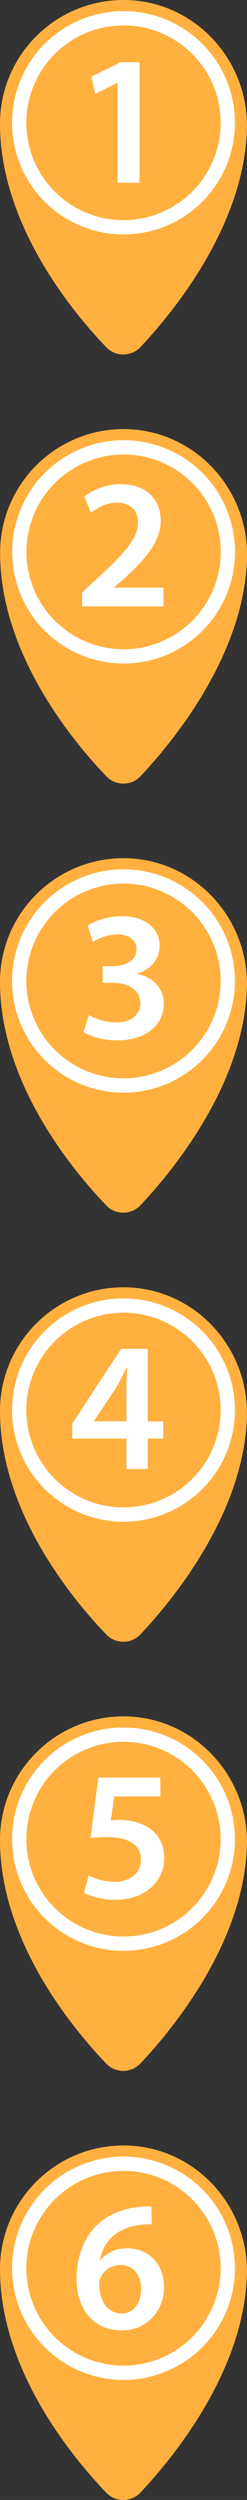 <?xml version="1.0" encoding="utf-8"?>
<!-- Generator: Adobe Illustrator 24.0.1, SVG Export Plug-In . SVG Version: 6.00 Build 0)  -->
<svg version="1.1" id="Layer_1" xmlns="http://www.w3.org/2000/svg" xmlns:xlink="http://www.w3.org/1999/xlink" x="0px" y="0px"
	 viewBox="0 0 225 2272.2" style="enable-background:new 0 0 225 2272.2;" xml:space="preserve">
<rect x="0" y="0" width="225" height="2272.2" fill="#333333" stroke="none"/>
<style type="text/css">
	.st0{fill:#FFB03E;}
	.st1{fill:none;stroke:#FFFFFF;stroke-width:13;stroke-miterlimit:10;}
	.st2{fill:#FFFFFF;}
</style>
<title>Asset 24</title>
<path class="st0" d="M224.9,2067.2c-2.3,87.4-66.5,165.9-96.9,198.2c-8.2,8.7-21.9,9.1-30.5,0.9c-0.3-0.3-0.5-0.5-0.8-0.8
	c-31-32.3-96.7-111.7-96.7-203c0-62.1,50.4-112.5,112.5-112.5c0.2,0,0.3,0,0.5,0C176.4,1950.3,226.6,2003.8,224.9,2067.2z"/>
<circle class="st1" cx="112.5" cy="2061.6" r="95"/>
<path class="st2" d="M138.2,2021.7c-3.5-0.1-7.1,0.1-10.6,0.5c-22.8,2.7-33.9,16.8-36.6,31.9h0.5c5.4-6.2,13.6-10.6,24.5-10.6
	c18.8,0,33.4,13.4,33.4,35.6c0,20.8-15.3,39-38.5,39c-26.5,0-41.2-20.2-41.2-47c0-21,7.6-38.1,19-49.1c10.1-9.4,23.2-14.8,38.8-16.1
	c3.5-0.4,6.9-0.5,10.4-0.3L138.2,2021.7z M128.5,2080.3c0-12.6-6.9-21.7-19-21.7c-7.6,0.1-14.5,4.4-17.8,11.3c-1,2-1.4,4.3-1.3,6.6
	c0.3,14.4,7.2,26.2,20.5,26.2C121.6,2102.6,128.5,2093.4,128.5,2080.3z"/>
<path class="st0" d="M224.9,1677.2c-2.3,87.4-66.5,165.9-96.9,198.2c-8.2,8.7-21.9,9.1-30.5,0.9c-0.3-0.3-0.5-0.5-0.8-0.8
	c-31-32.3-96.7-111.7-96.7-203c0-62.1,50.4-112.5,112.5-112.5c0.2,0,0.3,0,0.5,0C176.4,1560.3,226.6,1613.8,224.9,1677.2z"/>
<circle class="st1" cx="112.5" cy="1671.6" r="95"/>
<path class="st2" d="M146.1,1632.8h-42l-3.2,21.8c2.6-0.4,5.3-0.5,7.9-0.5c9.6,0,19.2,2.2,26.5,7.1c8.2,5.2,14.3,14.4,14.3,27.7
	c0,20.8-17.3,37.8-44.2,37.8c-12.6,0-23.2-3.2-28.9-6.4l4.2-15.6c7.5,3.7,15.7,5.6,24,5.7c12.1,0,23.7-6.9,23.7-20
	c0-12.4-9.2-20.7-31.1-20.7c-5-0.1-10,0.3-14.9,1l7.2-55.1H146L146.1,1632.8z"/>
<path class="st0" d="M224.9,1287.2c-2.3,87.4-66.5,165.9-96.9,198.2c-8.2,8.7-21.9,9.1-30.5,0.9c-0.3-0.3-0.5-0.5-0.8-0.8
	c-31-32.3-96.7-111.7-96.7-203c0-62.1,50.4-112.5,112.5-112.5c0.2,0,0.3,0,0.5,0C176.4,1170.3,226.6,1223.8,224.9,1287.2z"/>
<circle class="st1" cx="112.5" cy="1281.6" r="95"/>
<path class="st2" d="M115.2,1335.2v-27.7H65.8V1294l44.5-68h24.3v65.9h14.1v15.6h-14.1v27.7H115.2z M115.2,1291.8v-29.7
	c0-6.2,0.2-12.6,0.7-19h-0.7c-3.4,6.9-6.2,12.4-9.6,18.5l-20,29.9l-0.2,0.3L115.2,1291.8z"/>
<path class="st0" d="M224.9,897.2c-2.3,87.4-66.5,165.9-96.9,198.2c-8.2,8.7-21.9,9.1-30.5,0.9c-0.3-0.3-0.5-0.5-0.8-0.8
	C65.7,1063.2,0,983.8,0,892.5C0,830.4,50.4,780,112.5,780c0.2,0,0.3,0,0.5,0C176.4,780.3,226.6,833.8,224.9,897.2z"/>
<circle class="st1" cx="112.5" cy="891.6" r="95"/>
<path class="st2" d="M80.9,922.6c7.6,4.2,16.2,6.5,24.9,6.7c15.8,0,22.2-8.9,22-17.5c0-12.9-12.1-18.5-24.7-18.5h-9.6v-15.1h9.2
	c9.6,0,21.7-4.4,21.7-15.3c0-7.4-5.5-13.6-17.5-13.6c-8.9,0-17.8,3.9-22.3,6.9l-4.7-15c6.2-4.4,18.3-8.4,31.4-8.4
	c22.5,0,34.1,12.4,34.1,26.7c0,11.4-6.7,20.8-20.2,25.5v0.3c13.3,2.3,24,12.4,24,27.2c0,18.5-15.5,33.1-42.5,33.1
	c-13.3,0-24.7-3.7-30.6-7.6L80.9,922.6z"/>
<path class="st0" d="M225,507.2c-2.3,87.4-66.5,165.9-96.9,198.2c-8.2,8.7-21.9,9.1-30.5,0.9c-0.3-0.3-0.5-0.5-0.8-0.8
	c-31-32.3-96.7-111.7-96.7-203C0.1,440.4,50.5,390,112.6,390c0.2,0,0.3,0,0.5,0C176.5,390.3,226.7,443.8,225,507.2z"/>
<circle class="st1" cx="112.6" cy="501.6" r="95"/>
<path class="st2" d="M74.8,551.1v-12.6l12.9-11.9c25.7-23.8,37.8-37,38-51.4c0-9.7-5.2-18.3-19.5-18.3c-9.6,0-17.8,4.9-23.4,9.1
	l-6-14.6c7.9-6.4,19.8-11.3,33.6-11.3c24.2,0,36,15.3,36,33.1c0,19.2-13.8,34.6-32.8,52.3l-9.6,8.2v0.4h44.9v17.1L74.8,551.1
	L74.8,551.1z"/>
<path class="st0" d="M224.9,117.2c-2.3,87.4-66.5,165.9-96.9,198.2c-8.2,8.7-21.9,9.1-30.5,0.9c-0.3-0.3-0.5-0.5-0.8-0.8
	C65.7,283.2,0,203.8,0,112.5C0,50.4,50.4,0,112.5,0c0.2,0,0.3,0,0.5,0C176.4,0.3,226.6,53.8,224.9,117.2z"/>
<circle class="st1" cx="112.5" cy="111.6" r="95"/>
<path class="st2" d="M107.1,75.3h-0.3l-20,10.1l-3.6-15.7l26.6-13.1h17.3v109.5h-20L107.1,75.3z"/>
</svg>
